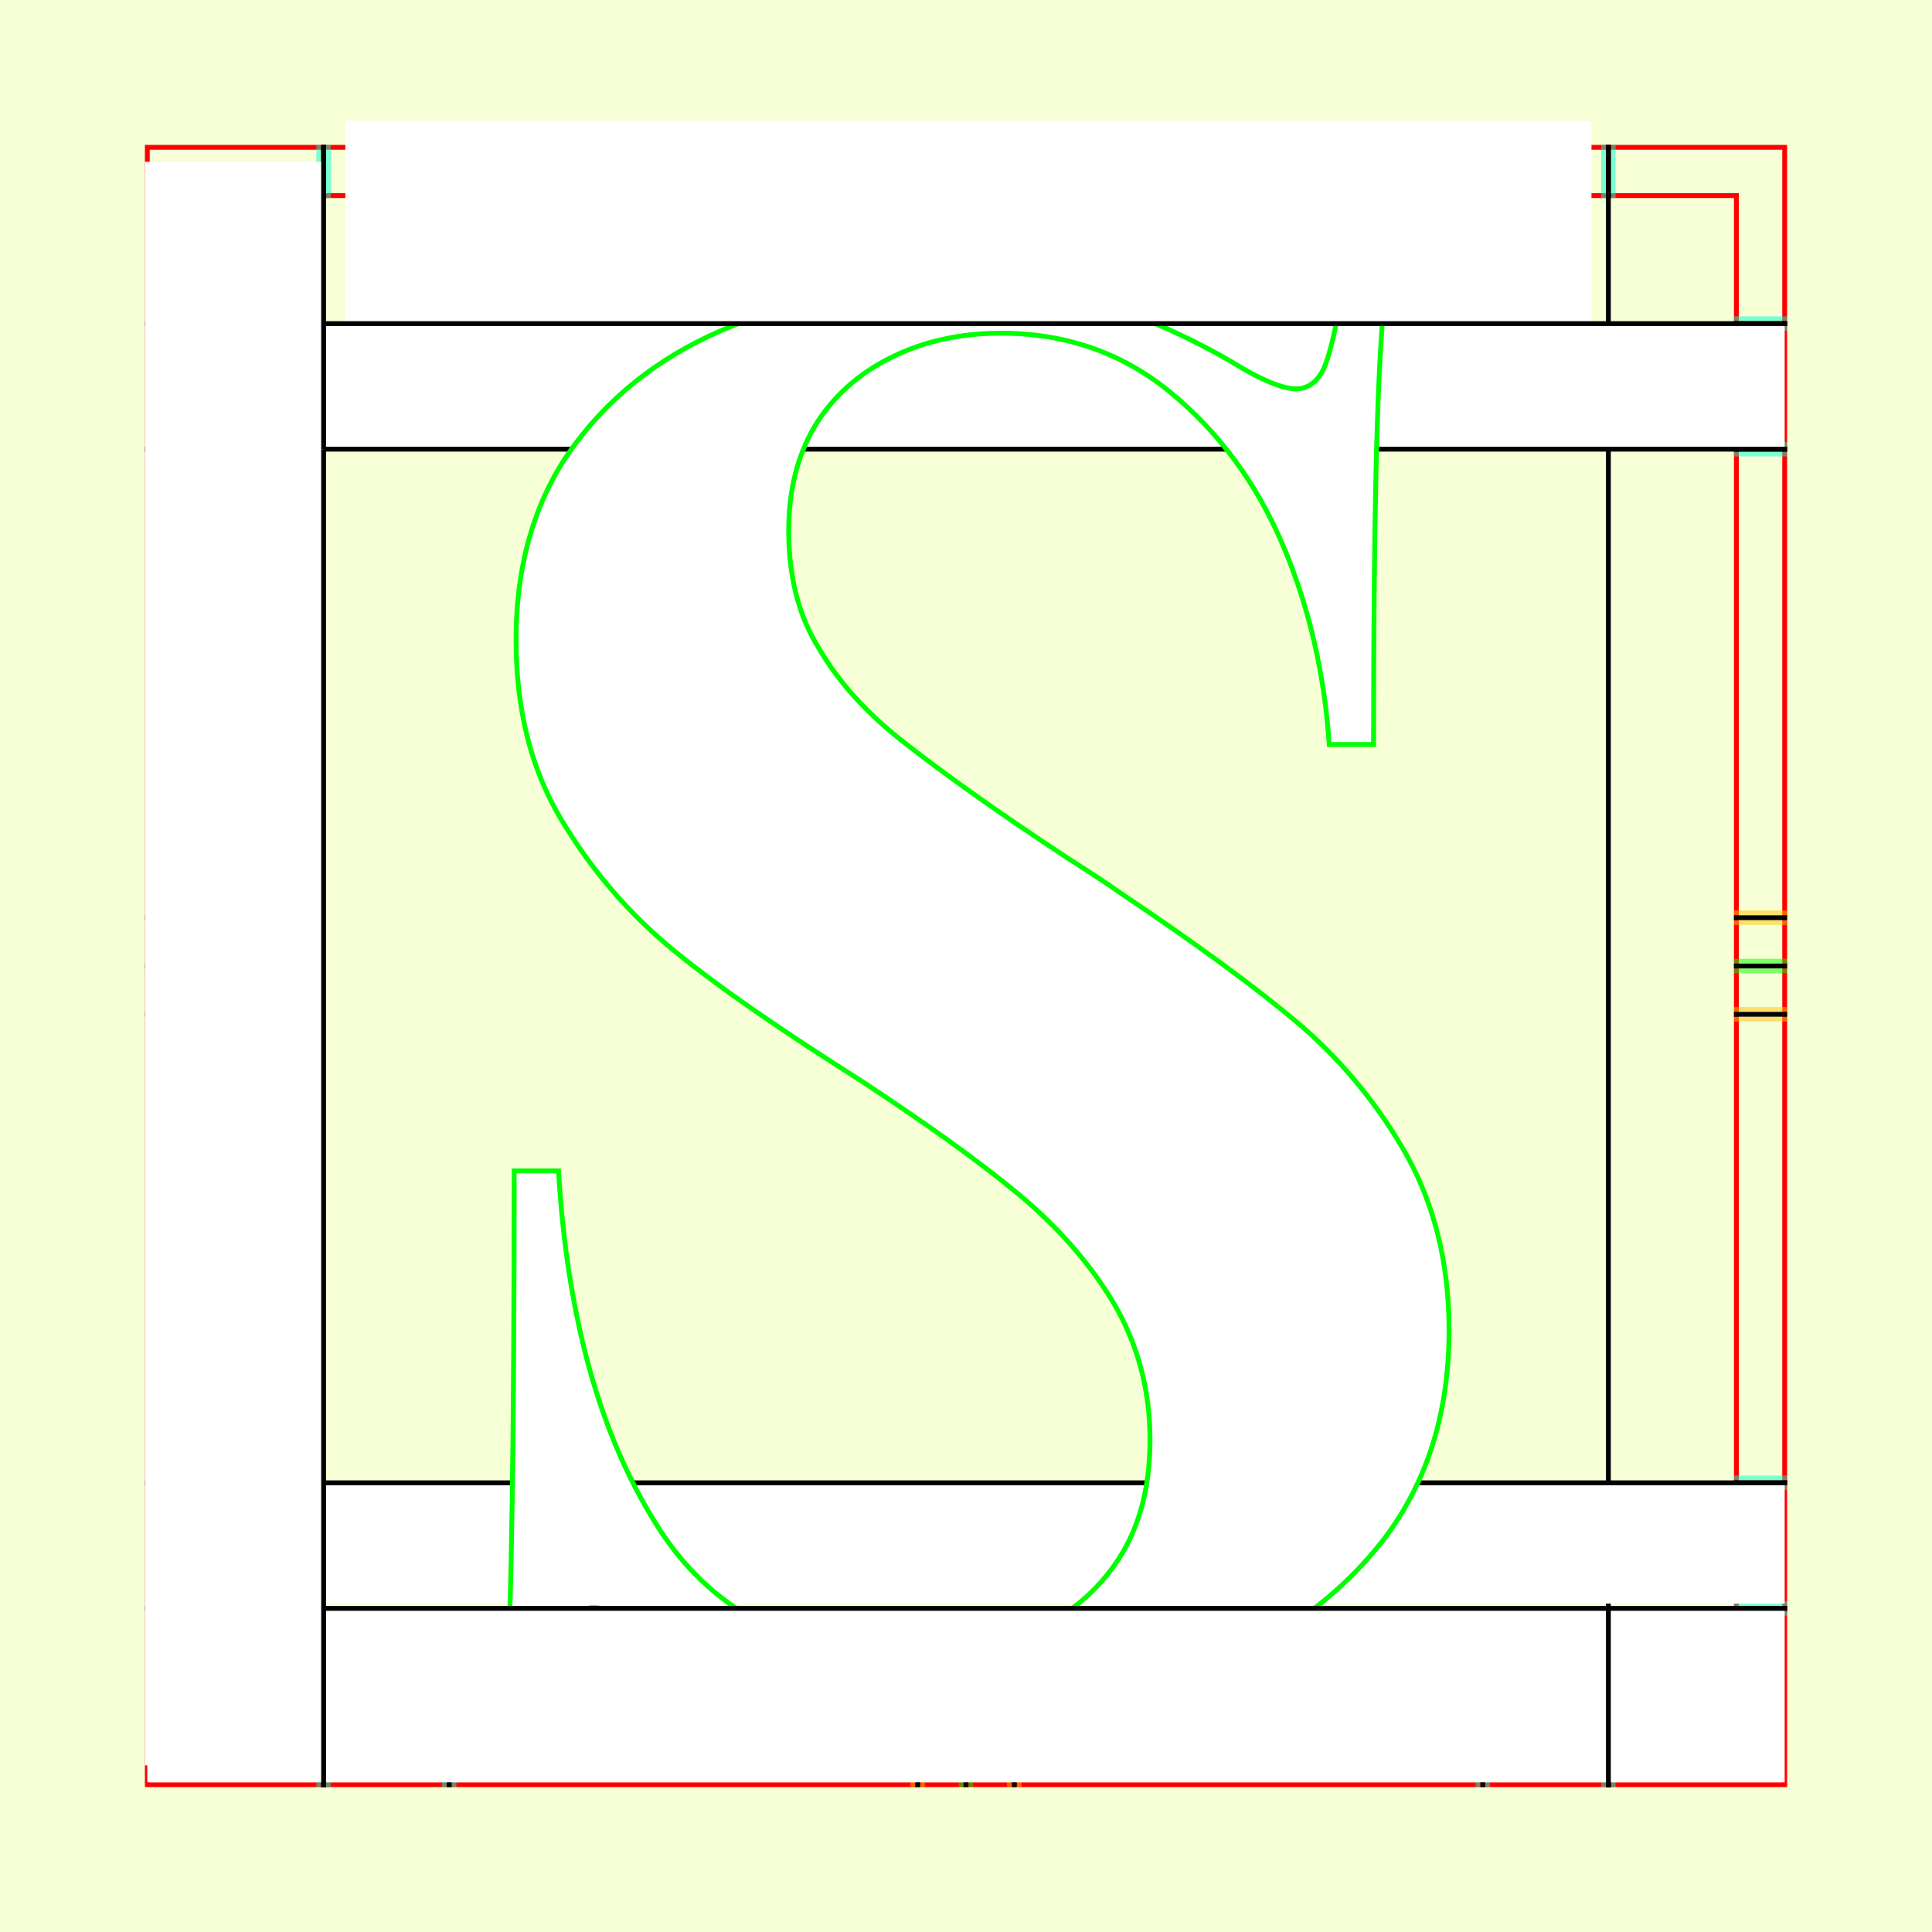 <?xml version="1.0" encoding="UTF-8" standalone="no"?>
<!-- Created with Inkscape (http://www.inkscape.org/) -->

<svg
   xmlns:dc="http://purl.org/dc/elements/1.1/"
   xmlns:cc="http://creativecommons.org/ns#"
   xmlns:rdf="http://www.w3.org/1999/02/22-rdf-syntax-ns#"
   xmlns:svg="http://www.w3.org/2000/svg"
   xmlns="http://www.w3.org/2000/svg"
   xmlns:sodipodi="http://sodipodi.sourceforge.net/DTD/sodipodi-0.dtd"
   xmlns:inkscape="http://www.inkscape.org/namespaces/inkscape"
   style="display:inline"
   sodipodi:docname="161212_SSSS_00_UW_00_UW_.svg"
   inkscape:version="0.48.3.1 r9886"
   version="1.1"
   id="svg2902"
   height="400"
   width="400">
  <rect width="100%" height="100%" fill="#333333" stroke="none"/>
  <sodipodi:namedview
     id="base"
     pagecolor="#f0f0f0"
     bordercolor="#666666"
     borderopacity="1.0"
     inkscape:pageopacity="1"
     inkscape:pageshadow="2"
     inkscape:zoom="1.3918895"
     inkscape:cx="217.3471"
     inkscape:cy="222.64213"
     inkscape:document-units="px"
     inkscape:current-layer="g3237"
     showgrid="false"
     inkscape:window-width="1018"
     inkscape:window-height="709"
     inkscape:window-x="0"
     inkscape:window-y="1"
     inkscape:window-maximized="0"
     showguides="true"
     inkscape:guide-bbox="true"
     inkscape:snap-bbox="true"
     inkscape:snap-global="false" />
  <defs
     id="defs2904">
    <clipPath
       clipPathUnits="userSpaceOnUse"
       id="clipPath5174">
      <path
         id="path5176"
         style="opacity:0.5;fill:#00ff00;stroke:#00ff00;stroke-width:1px;stroke-linecap:square;display:inline"
         d="m 436.27,600.114 -232.095,134 -169.5,-293.583 232.095,-134 z"
         inkscape:connector-curvature="0"
         sodipodi:nodetypes="ccccc" />
    </clipPath>
    <clipPath
       clipPathUnits="userSpaceOnUse"
       id="clipPath5174-5">
      <path
         id="path5176-9"
         style="opacity:0.5;fill:#00ff00;stroke:#00ff00;stroke-width:1px;stroke-linecap:square;display:inline"
         d="m 436.27,600.114 -232.095,134 -169.5,-293.583 232.095,-134 z"
         inkscape:connector-curvature="0"
         sodipodi:nodetypes="ccccc" />
    </clipPath>
    <clipPath
       clipPathUnits="userSpaceOnUse"
       id="clipPath3238">
      <path
         sodipodi:nodetypes="ccccc"
         inkscape:connector-curvature="0"
         d="m 461.27,643.416 -232.095,134 -169.5,-293.583 232.095,-134 z"
         style="opacity:0.5;fill:#00ff00;stroke:#00ff00;stroke-width:1px;stroke-linecap:square;display:inline"
         id="path3240" />
    </clipPath>
  </defs>
  
tmp/TMP.change:<g
     inkscape:groupmode="layer"
     id="bg"
     inkscape:label="XX_BG"
     sodipodi:insensitive="true">
    <path
       style="fill:#f6ffd5"
       d="M 400,0 400,400 0,400 0,0 z"
       id="bgrect"
       inkscape:connector-curvature="0" />
  </g>
  
tmp/TMP.change:<g
     inkscape:label="XX_Referenz"
     inkscape:groupmode="layer"
     id="XX_referenz"
     style="display:inline"
     sodipodi:insensitive="true">
    <path
       id="innerframe"
       style="fill:none;stroke:#ff0000;stroke-width:1"
       d="m 40.5,40.5 319,0 0,319 -319,0 0,-319 z"
       inkscape:label="#innerframe"
       sodipodi:insensitive="true"
       inkscape:connector-curvature="0" />
    <path
       id="outerframe"
       style="fill:none;stroke:#ff0000;stroke-width:1"
       d="m 30.5,30.5 339,0 0,339 -339,0 0,-339 z"
       inkscape:label="#outerframe"
       sodipodi:nodetypes="ccccc"
       sodipodi:insensitive="true"
       inkscape:connector-curvature="0" />
    <path
       style="opacity:0.5;fill:none;stroke:#ffc200;stroke-width:1px;stroke-linecap:square"
       d="m 189,30.5 0,10"
       id="ref-S-top-1"
       sodipodi:insensitive="true"
       inkscape:connector-curvature="0" />
    <path
       style="opacity:0.5;fill:none;stroke:#ffc200;stroke-width:1px;stroke-linecap:square"
       d="m 191,30.5 0,10"
       id="ref-S-top-2"
       sodipodi:insensitive="true"
       inkscape:connector-curvature="0" />
    <path
       style="opacity:0.5;fill:none;stroke:#ffc200;stroke-width:1px;stroke-linecap:square"
       d="m 209,30.5 0,10"
       id="ref-S-top-3"
       sodipodi:insensitive="true"
       inkscape:connector-curvature="0" />
    <path
       style="opacity:0.5;fill:none;stroke:#ffc200;stroke-width:1px;stroke-linecap:square"
       d="m 211,30.5 0,10"
       id="ref-S-top-4"
       sodipodi:insensitive="true"
       inkscape:connector-curvature="0" />
    <path
       style="opacity:0.5;fill:none;stroke:#00ff00;stroke-width:1px;stroke-linecap:square"
       d="m 199,30.5 0,10"
       id="ref-I-top-1"
       sodipodi:insensitive="true"
       inkscape:connector-curvature="0" />
    <path
       style="opacity:0.5;fill:none;stroke:#00ff00;stroke-width:1px;stroke-linecap:square"
       d="m 201,30.5 0,10"
       id="ref-I-top-2"
       sodipodi:insensitive="true"
       inkscape:connector-curvature="0" />
    <path
       style="opacity:0.5;fill:none;stroke:#00ffcc;stroke-width:1px;stroke-linecap:square"
       d="m 66,30.5 0,10"
       id="ref-C-top-1"
       sodipodi:insensitive="true"
       inkscape:connector-curvature="0" />
    <path
       style="opacity:0.5;fill:none;stroke:#00ffcc;stroke-width:1px;stroke-linecap:square"
       d="m 68,30.5 0,10"
       id="ref-C-top-2"
       sodipodi:insensitive="true"
       inkscape:connector-curvature="0" />
    <path
       style="opacity:0.5;fill:none;stroke:#00ffcc;stroke-width:1px;stroke-linecap:square"
       d="m 92,30.5 0,10"
       id="ref-C-top-3"
       sodipodi:insensitive="true"
       inkscape:connector-curvature="0" />
    <path
       style="opacity:0.5;fill:none;stroke:#00ffcc;stroke-width:1px;stroke-linecap:square"
       d="m 94,30.5 0,10"
       id="ref-C-top-4"
       sodipodi:insensitive="true"
       inkscape:connector-curvature="0" />
    <path
       style="opacity:0.5;fill:none;stroke:#00ffcc;stroke-width:1px;stroke-linecap:square"
       d="m 306,30.5 0,10"
       id="ref-C-top-5"
       sodipodi:insensitive="true"
       inkscape:connector-curvature="0" />
    <path
       style="opacity:0.5;fill:none;stroke:#00ffcc;stroke-width:1px;stroke-linecap:square"
       d="m 308,30.5 0,10"
       id="ref-C-top-6"
       sodipodi:insensitive="true"
       inkscape:connector-curvature="0" />
    <path
       style="opacity:0.5;fill:none;stroke:#00ffcc;stroke-width:1px;stroke-linecap:square"
       d="m 332,30.5 0,10"
       id="ref-C-top-7"
       sodipodi:insensitive="true"
       inkscape:connector-curvature="0" />
    <path
       style="opacity:0.5;fill:none;stroke:#00ffcc;stroke-width:1px;stroke-linecap:square"
       d="m 334,30.5 0,10"
       id="ref-C-top-8"
       sodipodi:insensitive="true"
       inkscape:connector-curvature="0" />
    <path
       style="opacity:0.5;fill:none;stroke:#ffc200;stroke-width:1px;stroke-linecap:square"
       d="m 369.5,189 -10,0"
       id="ref-S-right-1"
       sodipodi:insensitive="true"
       inkscape:connector-curvature="0" />
    <path
       style="opacity:0.5;fill:none;stroke:#ffc200;stroke-width:1px;stroke-linecap:square"
       d="m 369.5,191 -10,0"
       id="ref-S-right-2"
       sodipodi:insensitive="true"
       inkscape:connector-curvature="0" />
    <path
       style="opacity:0.5;fill:none;stroke:#ffc200;stroke-width:1px;stroke-linecap:square"
       d="m 369.5,209 -10,0"
       id="ref-S-right-3"
       sodipodi:insensitive="true"
       inkscape:connector-curvature="0" />
    <path
       style="opacity:0.5;fill:none;stroke:#ffc200;stroke-width:1px;stroke-linecap:square"
       d="m 369.5,211 -10,0"
       id="ref-S-right-4"
       sodipodi:insensitive="true"
       inkscape:connector-curvature="0" />
    <path
       style="opacity:0.5;fill:none;stroke:#00ff00;stroke-width:1px;stroke-linecap:square"
       d="m 369.5,199 -10,0"
       id="ref-I-right-1"
       sodipodi:insensitive="true"
       inkscape:connector-curvature="0" />
    <path
       style="opacity:0.5;fill:none;stroke:#00ff00;stroke-width:1px;stroke-linecap:square"
       d="m 369.5,201 -10,0"
       id="ref-I-right-2"
       sodipodi:insensitive="true"
       inkscape:connector-curvature="0" />
    <path
       style="opacity:0.5;fill:none;stroke:#00ffcc;stroke-width:1px;stroke-linecap:square"
       d="m 369.5,66 -10,0"
       id="ref-C-right-1"
       sodipodi:insensitive="true"
       inkscape:connector-curvature="0" />
    <path
       style="opacity:0.5;fill:none;stroke:#00ffcc;stroke-width:1px;stroke-linecap:square"
       d="m 369.5,68 -10,0"
       id="ref-C-right-2"
       sodipodi:insensitive="true"
       inkscape:connector-curvature="0" />
    <path
       style="opacity:0.5;fill:none;stroke:#00ffcc;stroke-width:1px;stroke-linecap:square"
       d="m 369.5,92 -10,0"
       id="ref-C-right-3"
       sodipodi:insensitive="true"
       inkscape:connector-curvature="0" />
    <path
       style="opacity:0.5;fill:none;stroke:#00ffcc;stroke-width:1px;stroke-linecap:square"
       d="m 369.5,94 -10,0"
       id="ref-C-right-4"
       sodipodi:insensitive="true"
       inkscape:connector-curvature="0" />
    <path
       style="opacity:0.5;fill:none;stroke:#00ffcc;stroke-width:1px;stroke-linecap:square"
       d="m 369.5,306 -10,0"
       id="ref-C-right-5"
       sodipodi:insensitive="true"
       inkscape:connector-curvature="0" />
    <path
       style="opacity:0.5;fill:none;stroke:#00ffcc;stroke-width:1px;stroke-linecap:square"
       d="m 369.5,308 -10,0"
       id="ref-C-right-6"
       sodipodi:insensitive="true"
       inkscape:connector-curvature="0" />
    <path
       style="opacity:0.5;fill:none;stroke:#00ffcc;stroke-width:1px;stroke-linecap:square"
       d="m 369.5,332 -10,0"
       id="ref-C-right-7"
       sodipodi:insensitive="true"
       inkscape:connector-curvature="0" />
    <path
       style="opacity:0.5;fill:none;stroke:#00ffcc;stroke-width:1px;stroke-linecap:square"
       d="m 369.5,334 -10,0"
       id="ref-C-right-8"
       sodipodi:insensitive="true"
       inkscape:connector-curvature="0" />
    <path
       style="opacity:0.5;fill:none;stroke:#ffc200;stroke-width:1px;stroke-linecap:square"
       d="m 189,369.5 0,-10"
       id="ref-S-bottom-1"
       sodipodi:insensitive="true"
       inkscape:connector-curvature="0" />
    <path
       style="opacity:0.5;fill:none;stroke:#ffc200;stroke-width:1px;stroke-linecap:square"
       d="m 191,369.5 0,-10"
       id="ref-S-bottom-2"
       sodipodi:insensitive="true"
       inkscape:connector-curvature="0" />
    <path
       style="opacity:0.5;fill:none;stroke:#ffc200;stroke-width:1px;stroke-linecap:square"
       d="m 209,369.5 0,-10"
       id="ref-S-bottom-3"
       sodipodi:insensitive="true"
       inkscape:connector-curvature="0" />
    <path
       style="opacity:0.5;fill:none;stroke:#ffc200;stroke-width:1px;stroke-linecap:square"
       d="m 211,369.5 0,-10"
       id="ref-S-bottom-4"
       sodipodi:insensitive="true"
       inkscape:connector-curvature="0" />
    <path
       style="opacity:0.5;fill:none;stroke:#00ff00;stroke-width:1px;stroke-linecap:square"
       d="m 199,369.5 0,-10"
       id="ref-I-bottom-1"
       sodipodi:insensitive="true"
       inkscape:connector-curvature="0" />
    <path
       style="opacity:0.5;fill:none;stroke:#00ff00;stroke-width:1px;stroke-linecap:square"
       d="m 201,369.5 0,-10"
       id="ref-I-bottom-2"
       sodipodi:insensitive="true"
       inkscape:connector-curvature="0" />
    <path
       style="opacity:0.5;fill:none;stroke:#00ffcc;stroke-width:1px;stroke-linecap:square"
       d="m 66,369.5 0,-10"
       id="ref-C-bottom-1"
       sodipodi:insensitive="true"
       inkscape:connector-curvature="0" />
    <path
       style="opacity:0.5;fill:none;stroke:#00ffcc;stroke-width:1px;stroke-linecap:square"
       d="m 68,369.5 0,-10"
       id="ref-C-bottom-2"
       sodipodi:insensitive="true"
       inkscape:connector-curvature="0" />
    <path
       style="opacity:0.5;fill:none;stroke:#00ffcc;stroke-width:1px;stroke-linecap:square"
       d="m 92,369.5 0,-10"
       id="ref-C-bottom-3"
       sodipodi:insensitive="true"
       inkscape:connector-curvature="0" />
    <path
       style="opacity:0.5;fill:none;stroke:#00ffcc;stroke-width:1px;stroke-linecap:square"
       d="m 94,369.5 0,-10"
       id="ref-C-bottom-4"
       sodipodi:insensitive="true"
       inkscape:connector-curvature="0" />
    <path
       style="opacity:0.5;fill:none;stroke:#00ffcc;stroke-width:1px;stroke-linecap:square"
       d="m 306,369.5 0,-10"
       id="ref-C-bottom-5"
       sodipodi:insensitive="true"
       inkscape:connector-curvature="0" />
    <path
       style="opacity:0.5;fill:none;stroke:#00ffcc;stroke-width:1px;stroke-linecap:square"
       d="m 308,369.5 0,-10"
       id="ref-C-bottom-6"
       sodipodi:insensitive="true"
       inkscape:connector-curvature="0" />
    <path
       style="opacity:0.5;fill:none;stroke:#00ffcc;stroke-width:1px;stroke-linecap:square"
       d="m 332,369.5 0,-10"
       id="ref-C-bottom-7"
       sodipodi:insensitive="true"
       inkscape:connector-curvature="0" />
    <path
       style="opacity:0.5;fill:none;stroke:#00ffcc;stroke-width:1px;stroke-linecap:square"
       d="m 334,369.5 0,-10"
       id="ref-C-bottom-8"
       sodipodi:insensitive="true"
       inkscape:connector-curvature="0" />
    <path
       style="opacity:0.5;fill:none;stroke:#ffc200;stroke-width:1px;stroke-linecap:square"
       d="m 30.5,189 10,0"
       id="ref-S-left-1"
       sodipodi:insensitive="true"
       inkscape:connector-curvature="0" />
    <path
       style="opacity:0.5;fill:none;stroke:#ffc200;stroke-width:1px;stroke-linecap:square"
       d="m 30.5,191 10,0"
       id="ref-S-left-2"
       sodipodi:insensitive="true"
       inkscape:connector-curvature="0" />
    <path
       style="opacity:0.5;fill:none;stroke:#ffc200;stroke-width:1px;stroke-linecap:square"
       d="m 30.5,209 10,0"
       id="ref-S-left-3"
       sodipodi:insensitive="true"
       inkscape:connector-curvature="0" />
    <path
       style="opacity:0.5;fill:none;stroke:#ffc200;stroke-width:1px;stroke-linecap:square"
       d="m 30.5,211 10,0"
       id="ref-S-left-4"
       sodipodi:insensitive="true"
       inkscape:connector-curvature="0" />
    <path
       style="opacity:0.5;fill:none;stroke:#00ff00;stroke-width:1px;stroke-linecap:square"
       d="m 40.5,199 -10,0"
       id="ref-I-left-1"
       sodipodi:insensitive="true"
       inkscape:connector-curvature="0" />
    <path
       style="opacity:0.5;fill:none;stroke:#00ff00;stroke-width:1px;stroke-linecap:square"
       d="m 40.5,201 -10,0"
       id="ref-I-left-2"
       sodipodi:insensitive="true"
       inkscape:connector-curvature="0" />
    <path
       style="opacity:0.5;fill:none;stroke:#00ffcc;stroke-width:1px;stroke-linecap:square"
       d="m 30.5,66 10,0"
       id="ref-C-left-1"
       sodipodi:insensitive="true"
       inkscape:connector-curvature="0" />
    <path
       style="opacity:0.5;fill:none;stroke:#00ffcc;stroke-width:1px;stroke-linecap:square"
       d="m 30.5,68 10,0"
       id="ref-C-left-2"
       sodipodi:insensitive="true"
       inkscape:connector-curvature="0" />
    <path
       style="opacity:0.5;fill:none;stroke:#00ffcc;stroke-width:1px;stroke-linecap:square"
       d="m 30.5,92 10,0"
       id="ref-C-left-3"
       sodipodi:insensitive="true"
       inkscape:connector-curvature="0" />
    <path
       style="opacity:0.5;fill:none;stroke:#00ffcc;stroke-width:1px;stroke-linecap:square"
       d="m 30.5,94 10,0"
       id="ref-C-left-4"
       sodipodi:insensitive="true"
       inkscape:connector-curvature="0" />
    <path
       style="opacity:0.5;fill:none;stroke:#00ffcc;stroke-width:1px;stroke-linecap:square"
       d="m 30.5,306 10,0"
       id="ref-C-left-5"
       sodipodi:insensitive="true"
       inkscape:connector-curvature="0" />
    <path
       style="opacity:0.5;fill:none;stroke:#00ffcc;stroke-width:1px;stroke-linecap:square"
       d="m 30.5,308 10,0"
       id="ref-C-left-6"
       sodipodi:insensitive="true"
       inkscape:connector-curvature="0" />
    <path
       style="opacity:0.5;fill:none;stroke:#00ffcc;stroke-width:1px;stroke-linecap:square"
       d="m 30.5,332 10,0"
       id="ref-C-left-7"
       sodipodi:insensitive="true"
       inkscape:connector-curvature="0" />
    <path
       style="opacity:0.5;fill:none;stroke:#00ffcc;stroke-width:1px;stroke-linecap:square"
       d="m 30.5,334 10,0"
       id="ref-C-left-8"
       sodipodi:insensitive="true"
       inkscape:connector-curvature="0" />
    <path
       style="fill:none;stroke:#000000;stroke-width:1px;stroke-linecap:square"
       d="m 190,30.5 0,10"
       id="S-top-1"
       inkscape:connector-curvature="0" />
    <path
       style="fill:none;stroke:#000000;stroke-width:1px;stroke-linecap:square"
       d="m 210,30.5 0,10"
       id="S-top-2"
       inkscape:connector-curvature="0" />
    <path
       style="fill:none;stroke:#000000;stroke-width:1px;stroke-linecap:square"
       d="m 369.5,190 -10,0"
       id="S-right-1"
       inkscape:connector-curvature="0" />
    <path
       style="fill:none;stroke:#000000;stroke-width:1px;stroke-linecap:square"
       d="m 369.5,210 -10,0"
       id="S-right-2"
       inkscape:connector-curvature="0" />
    <path
       style="fill:none;stroke:#000000;stroke-width:1px;stroke-linecap:square"
       d="m 190,369.5 0,-10"
       id="S-bottom-1"
       inkscape:connector-curvature="0" />
    <path
       style="fill:none;stroke:#000000;stroke-width:1px;stroke-linecap:square"
       d="m 210,369.5 0,-10"
       id="S-bottom-2"
       inkscape:connector-curvature="0" />
    <path
       style="fill:none;stroke:#000000;stroke-width:1px;stroke-linecap:square"
       d="m 30.5,190 10,0"
       id="S-left-1"
       inkscape:connector-curvature="0" />
    <path
       style="fill:none;stroke:#000000;stroke-width:1px;stroke-linecap:square"
       d="m 30.5,210 10,0"
       id="S-left-2"
       inkscape:connector-curvature="0" />
    <path
       style="fill:none;stroke:#000000;stroke-width:1px;stroke-linecap:square"
       d="m 200,30.5 0,10"
       id="I-top-1"
       inkscape:connector-curvature="0" />
    <path
       style="fill:none;stroke:#000000;stroke-width:1px;stroke-linecap:square"
       d="m 369.5,200 -10,0"
       id="I-right-1"
       inkscape:connector-curvature="0" />
    <path
       style="fill:none;stroke:#000000;stroke-width:1px;stroke-linecap:square"
       d="m 200,369.5 0,-10"
       id="I-bottom-1"
       inkscape:connector-curvature="0" />
    <path
       style="fill:none;stroke:#000000;stroke-width:1px;stroke-linecap:square"
       d="m 40.5,200 -10,0"
       id="I-left-1"
       inkscape:connector-curvature="0" />
    <path
       style="fill:none;stroke:#000000;stroke-width:1px;stroke-linecap:square"
       d="m 67,30.5 0,10"
       id="C-top-1"
       inkscape:connector-curvature="0" />
    <path
       style="fill:none;stroke:#000000;stroke-width:1px;stroke-linecap:square"
       d="m 93,30.5 0,10"
       id="C-top-2"
       inkscape:connector-curvature="0" />
    <path
       style="fill:none;stroke:#000000;stroke-width:1px;stroke-linecap:square"
       d="m 307,30.5 0,10"
       id="C-top-3"
       inkscape:connector-curvature="0" />
    <path
       style="fill:none;stroke:#000000;stroke-width:1px;stroke-linecap:square"
       d="m 333,30.5 0,10"
       id="C-top-4"
       inkscape:connector-curvature="0" />
    <path
       style="fill:none;stroke:#000000;stroke-width:1px;stroke-linecap:square"
       d="m 369.5,67 -10,0"
       id="C-right-1"
       inkscape:connector-curvature="0" />
    <path
       style="fill:none;stroke:#000000;stroke-width:1px;stroke-linecap:square"
       d="m 369.5,93 -10,0"
       id="C-right-2"
       inkscape:connector-curvature="0" />
    <path
       style="fill:none;stroke:#000000;stroke-width:1px;stroke-linecap:square"
       d="m 369.5,307 -10,0"
       id="C-right-3"
       inkscape:connector-curvature="0" />
    <path
       style="fill:none;stroke:#000000;stroke-width:1px;stroke-linecap:square"
       d="m 369.5,333 -10,0"
       id="C-right-4"
       inkscape:connector-curvature="0" />
    <path
       style="fill:none;stroke:#000000;stroke-width:1px;stroke-linecap:square"
       d="m 67,369.5 0,-10"
       id="C-bottom-1"
       inkscape:connector-curvature="0" />
    <path
       style="fill:none;stroke:#000000;stroke-width:1px;stroke-linecap:square"
       d="m 93,369.5 0,-10"
       id="C-bottom-2"
       inkscape:connector-curvature="0" />
    <path
       style="fill:none;stroke:#000000;stroke-width:1px;stroke-linecap:square"
       d="m 307,369.5 0,-10"
       id="C-bottom-3"
       inkscape:connector-curvature="0" />
    <path
       style="fill:none;stroke:#000000;stroke-width:1px;stroke-linecap:square"
       d="m 333,369.5 0,-10"
       id="C-bottom-4"
       inkscape:connector-curvature="0" />
    <path
       style="fill:none;stroke:#000000;stroke-width:1px;stroke-linecap:square"
       d="m 30.5,67 10,0"
       id="C-left-1"
       inkscape:connector-curvature="0" />
    <path
       style="fill:none;stroke:#000000;stroke-width:1px;stroke-linecap:square"
       d="m 30.5,93 10,0"
       id="C-left-2"
       inkscape:connector-curvature="0" />
    <path
       style="fill:none;stroke:#000000;stroke-width:1px;stroke-linecap:square"
       d="m 30.5,307 10,0"
       id="C-left-3"
       inkscape:connector-curvature="0" />
    <path
       style="fill:none;stroke:#000000;stroke-width:1px;stroke-linecap:square"
       d="m 30.5,333 10,0"
       id="C-left-4"
       inkscape:connector-curvature="0" />
  </g>
  
tmp/TMP.change:<g
     inkscape:groupmode="layer"
     id="g3149"
     inkscape:label="OKON-001"
     zpos="-300"
     style="display:inline"
     sodipodi:insensitive="true">
    <path
       style="fill:none;stroke:#000000;stroke-width:1px;stroke-linecap:square;display:inline"
       d="m 333,93.5 0,10 0,256 0,10"
       id="C-top-4-6"
       inkscape:connector-curvature="0"
       sodipodi:nodetypes="cccc" />
    <path
       sodipodi:nodetypes="ccccc"
       inkscape:connector-curvature="0"
       id="path3147"
       d="m 30.5,307 0,25 339,0 0,-25 z"
       style="fill:#ffffff;stroke:none;display:inline" />
    <path
       style="fill:#ffffff;stroke:none;display:inline"
       d="m 30.5,67 0,26 339,0 0,-26 z"
       id="path3118"
       inkscape:connector-curvature="0"
       sodipodi:nodetypes="ccccc" />
    <path
       style="fill:none;stroke:#000000;stroke-width:1px;stroke-linecap:square;display:inline"
       d="m 369.5,307 -10,0 -285,0 -10,0"
       id="C-right-3-7"
       inkscape:connector-curvature="0"
       sodipodi:nodetypes="cccc" />
    <path
       style="fill:none;stroke:#000000;stroke-width:1px;stroke-linecap:square;display:inline"
       d="m 30.5,93 10,0 319,0 10,0"
       id="C-left-2-6"
       inkscape:connector-curvature="0"
       sodipodi:nodetypes="cccc" />
  </g>
  
tmp/TMP.master:<g
     zpos="-200"
     style="display:none"
     inkscape:label="SSSS-001"
     id="g3125"
     inkscape:groupmode="layer">
    <path
       style="fill:#ffffff;stroke:#00ff00;stroke-width:1px"
       d="m 108.638,125.645 c 0,29.861 14.041,51.812 42.122,66.05 l 77.717,39.353 c 19.775,10.085 29.861,24.324 29.861,42.517 0,19.38 -7.712,33.025 -22.742,40.935 -6.921,3.56 -14.634,5.339 -23.137,5.339 -29.268,0 -54.185,-7.317 -74.949,-22.346 -5.933,-4.153 -10.679,-6.328 -14.238,-6.328 -9.888,0 -14.634,4.548 -14.634,13.645 0,5.933 3.56,11.47 11.074,16.216 28.674,18.984 58.733,28.279 90.176,28.279 20.566,0 38.364,-6.328 53.196,-19.182 16.216,-14.041 24.521,-32.629 24.521,-55.569 0,-30.454 -15.623,-53.789 -46.868,-70.005 l -72.18,-36.584 c -20.566,-10.283 -30.652,-23.928 -30.652,-40.737 0,-12.261 2.769,-22.148 8.306,-29.663 9.097,-12.261 22.346,-18.589 39.749,-18.589 19.182,0 37.376,3.362 54.382,9.888 8.108,3.164 14.041,4.746 17.996,4.746 9.097,0 13.645,-4.548 13.645,-13.645 0,-7.317 -4.746,-12.854 -14.238,-16.414 -22.939,-8.503 -48.252,-12.854 -76.135,-12.854 -20.171,0 -37.376,7.515 -51.614,22.148 -14.238,14.634 -21.357,32.234 -21.357,52.8"
       id="path3136"
       inkscape:connector-curvature="0" />
  </g>
  
tmp/TMP.master:<g
     zpos="-200"
     style="display:none"
     inkscape:label="SSSS-002"
     id="g3141"
     inkscape:groupmode="layer">
    <path
       style="fill:#ffffff;stroke:#00ff00;stroke-width:1px"
       d="m 142.49,50.555 c -12.555,1.62 -23.49,8.505 -30.78,19.035 -9.72,14.58 -9.72,33.21 0,47.79 0.405,1.215 33.21,43.335 72.9,93.96 39.285,50.625 71.685,92.34 72.09,92.745 0.81,2.43 -0.405,5.265 -2.43,6.075 l -1.215,0.81 -49.815,0 -49.41,-0.405 -2.025,-0.405 c -3.645,-1.62 -6.48,-4.455 -7.695,-8.1 -0.405,-1.215 -0.81,-2.43 -0.81,-4.455 -0.405,-6.48 -2.43,-10.125 -6.075,-14.175 -4.05,-3.24 -8.1,-5.265 -13.365,-5.265 -2.43,0 -3.24,0.405 -5.265,0.81 -3.645,1.215 -6.075,2.835 -8.91,5.265 -4.455,4.86 -5.67,10.53 -4.86,18.63 1.215,11.745 6.075,22.275 14.175,30.78 8.505,8.91 19.035,14.175 31.59,15.795 2.43,0 9.315,0.405 53.46,0.405 55.485,0 53.055,-10e-6 59.13,-1.62 21.06,-5.67 34.83,-26.325 32.4,-47.79 -1.215,-6.48 -3.24,-12.96 -6.885,-18.225 -0.81,-1.215 -33.615,-43.335 -72.9,-93.96 -39.285,-50.22 -71.685,-91.935 -72.09,-92.745 -0.81,-1.62 -0.405,-4.455 1.62,-5.67 l 1.215,-0.81 49.815,0 49.815,0 2.025,0.405 c 3.645,1.62 6.48,4.455 8.1,8.1 0.405,1.215 0.405,2.43 0.81,4.86 0.405,5.67 1.62,9.315 5.265,12.96 2.43,2.43 5.265,4.05 8.91,5.265 1.62,0.405 2.835,0.81 4.86,0.81 5.265,0 9.72,-1.62 13.365,-5.265 5.265,-4.86 6.885,-10.53 6.075,-19.035 -1.215,-12.15 -6.48,-22.68 -14.58,-31.185 -8.505,-8.91 -19.035,-14.175 -31.185,-15.39 -2.835,-0.405 -9.72,-0.405 -54.27,-0.405 -40.905,0 -51.03,0 -53.055,0.405"
       id="path3152"
       inkscape:connector-curvature="0" />
  </g>
  
tmp/TMP.master:<g
     zpos="-200"
     style="display:none"
     inkscape:label="SSSS-003"
     id="g3157"
     inkscape:groupmode="layer">
    <path
       style="fill:#ffffff;stroke:#00ff00;stroke-width:1px"
       d="m 97.503,140.365 c -10e-6,-28.89 11.745,-51.975 35.235,-69.255 21.06,-15.39 46.44,-23.085 76.14,-23.085 18.9,3.1e-4 36.18,3.375 51.84,10.125 19.71,8.91 29.565,22.275 29.565,40.095 -2e-4,8.64 -2.7,16.065 -8.1,22.275 -5.4,5.94 -12.285,8.91 -20.655,8.91 -4.86,2.3e-4 -9.99,-1.215 -15.39,-3.645 -15.66,-6.48 -30.915,-9.72 -45.765,-9.72 -20.79,2.5e-4 -31.185,8.235 -31.185,24.705 -8e-5,6.75 11.745,14.04 35.235,21.87 31.05,10.53 53.055,20.52 66.015,29.97 23.49,17.55 35.235,41.445 35.235,71.685 -2.2e-4,34.02 -11.475,59.67 -34.425,76.95 -19.98,14.85 -46.305,22.275 -78.975,22.275 -23.76,0 -47.385,-3.915 -70.875,-11.745 -10.26,-3.51 -18.225,-8.91 -23.895,-16.2 -5.67,-7.29 -8.505,-14.85 -8.505,-22.68 0,-8.1 2.97,-14.85 8.91,-20.25 6.21,-5.67 14.715,-8.505 25.515,-8.505 8.91,8e-5 18.9,2.025 29.97,6.075 15.93,5.94 30.915,8.91 44.955,8.91 23.76,6e-5 35.64,-9.585 35.64,-28.755 -1.5e-4,-11.88 -11.88,-22.545 -35.64,-31.995 -35.37,-13.77 -57.105,-23.625 -65.205,-29.565 -23.76,-16.47 -35.64,-39.285 -35.64,-68.445"
       id="path3168"
       inkscape:connector-curvature="0" />
  </g>
  
tmp/TMP.master:<g
     zpos="-200"
     style="display:none"
     inkscape:label="SSSS-004"
     id="g3173"
     inkscape:groupmode="layer">
    <path
       style="fill:#ffffff;stroke:#00ff00;stroke-width:1px"
       d="m 249.735,270.005 c -1.8e-4,-11.997 -4.285,-21.819 -12.854,-29.465 -8.438,-7.646 -23.467,-14.502 -45.088,-20.566 -30.982,-8.569 -54.91,-19.775 -71.785,-33.618 -16.743,-13.974 -25.115,-32.168 -25.115,-54.58 -2e-5,-23.203 9.228,-42.319 27.686,-57.349 18.457,-15.029 42.187,-22.544 71.191,-22.544 31.113,2.9e-4 55.964,8.372 74.553,25.115 18.72,16.612 27.751,37.178 27.092,61.699 l -0.396,1.187 -46.274,0 c -1.8e-4,-15.161 -5.076,-27.224 -15.227,-36.189 -10.02,-8.965 -23.401,-13.447 -40.144,-13.447 -16.216,2.5e-4 -28.74,3.823 -37.573,11.47 -8.701,7.647 -13.052,17.534 -13.052,29.663 -8e-5,11.074 4.812,20.237 14.436,27.488 9.624,7.119 25.576,13.909 47.856,20.369 30.19,8.438 53.196,19.973 69.016,34.607 15.82,14.502 23.73,33.091 23.73,55.767 -2.3e-4,23.862 -9.361,42.913 -28.081,57.151 -18.721,14.238 -43.308,21.357 -73.762,21.357 -29.268,0 -54.778,-7.778 -76.531,-23.335 C 97.662,309.226 87.115,287.275 87.775,258.931 l 0.396,-1.187 46.274,0 c -7e-5,17.271 5.933,30.322 17.798,39.155 11.997,8.701 26.565,13.052 43.704,13.052 17.007,3e-5 30.19,-3.56 39.551,-10.679 9.492,-7.251 14.238,-17.007 14.238,-29.268"
       id="path3184"
       inkscape:connector-curvature="0" />
  </g>
  
tmp/TMP.master:<g
     zpos="-200"
     style="display:none"
     inkscape:label="SSSS-005"
     id="g3189"
     inkscape:groupmode="layer">
    <path
       style="fill:#ffffff;stroke:#00ff00;stroke-width:1px"
       d="m 173.113,253.75 0,0 29.4,-46.2 13.44,9.66 0,66.78 -66.78,0 -28.14,58.8 104.58,0 55.02,-61.74 0,-106.68 0.42,-0.42 -55.02,-36.12 -28.98,46.2 -13.86,-9.66 0,-66.78 66.78,0 28.56,-58.8 -104.58,0 -55.44,61.74 0,106.68 -0.42,0.42 55.02,36.12"
       id="path3200"
       inkscape:connector-curvature="0" />
  </g>
  
tmp/TMP.master:<g
     zpos="-200"
     style="display:none"
     inkscape:label="SSSS-006"
     id="g3205"
     inkscape:groupmode="layer">
    <path
       style="fill:#ffffff;stroke:#00ff00;stroke-width:1px"
       d="m 98.155,280.025 c 0,20.88 7.92,37.08 24.12,48.6 15.84,11.52 35.28,17.28 58.32,17.28 25.56,0 48.24,-6.84 68.4,-21.24 20.16,-14.04 29.88,-32.76 30.24,-56.52 0,-13.68 -3.96,-25.56 -11.88,-36 -7.92,-10.44 -17.64,-19.08 -28.8,-25.56 -11.16,-6.12 -22.32,-12.24 -33.48,-18 -11.52,-5.76 -20.88,-12.24 -28.8,-19.8 -7.92,-7.56 -11.88,-16.2 -11.88,-25.56 0,-15.84 7.56,-32.04 23.4,-48.96 15.84,-16.56 34.2,-25.2 55.44,-25.2 6.84,0 11.88,1.44 14.76,3.6 2.88,2.16 4.32,5.76 4.32,10.08 0,6.48 -3.6,18.72 -10.44,36.36 -6.84,17.64 -10.08,29.88 -10.08,36.36 0,10.08 5.04,16.2 15.84,18.36 7.2,-11.16 14.04,-24.48 19.8,-39.6 5.76,-15.12 8.64,-28.8 9,-41.04 0,-25.2 -15.12,-37.8 -45,-37.8 -20.16,0.36 -38.52,5.4 -55.08,16.2 -16.56,10.8 -29.16,23.4 -37.44,37.8 -8.28,14.4 -12.24,28.44 -12.24,42.12 -0.36,12.24 3.96,23.4 12.24,33.12 7.92,9.72 17.64,17.64 29.16,23.76 l 34.2,18.72 c 11.16,6.12 20.88,13.32 28.8,21.96 7.92,8.64 12.24,18.36 12.24,29.16 -0.36,15.12 -6.84,27 -20.16,35.64 -13.68,8.64 -29.16,12.96 -46.44,12.96 -18,0 -31.68,-4.32 -41.76,-13.68 -10.08,-9 -14.76,-20.16 -14.76,-33.12 0,-16.92 7.56,-33.48 23.4,-50.04 -15.12,0.36 -28.08,3.96 -38.88,11.88 -11.16,7.92 -16.56,20.52 -16.56,38.16"
       id="path3216"
       inkscape:connector-curvature="0" />
  </g>
  
tmp/TMP.master:<g
     zpos="-200"
     style="display:none"
     inkscape:label="SSSS-007"
     id="g3221"
     inkscape:groupmode="layer">
    <path
       style="fill:#ffffff;stroke:#00ff00;stroke-width:1px"
       d="m 297.931,120.777 c 0,-3.794 -1.807,-6.865 -5.42,-9.214 l -79.492,-49.683 0,0.181 c -1.084,-0.361 -1.987,-0.723 -3.071,-1.084 -1.084,-0.361 -1.987,-0.542 -3.071,-0.542 -1.084,0 -3.071,0.723 -6.143,2.168 -3.071,1.445 -6.865,3.252 -11.201,5.42 -4.336,2.349 -9.214,5.059 -14.634,7.949 -5.42,3.071 -11.021,6.143 -16.621,9.395 -5.781,3.252 -11.382,6.323 -16.982,9.575 -5.601,3.252 -10.659,6.143 -15.356,8.853 -4.697,2.71 -8.853,5.059 -12.285,7.046 -3.433,2.168 -5.962,3.613 -7.407,4.336 -1.807,1.084 -3.071,2.349 -4.155,3.975 -1.084,1.626 -1.445,3.433 -1.445,5.42 l 0,50.767 c 0,4.155 1.626,7.227 4.878,9.395 l 55.464,35.41 0,-0.181 c 0.903,0.723 1.807,1.084 2.891,1.445 1.084,0.361 1.987,0.542 3.252,0.542 1.084,0.181 3.071,-0.542 5.781,-1.626 2.529,-1.084 5.601,-2.529 9.033,-4.336 3.252,-1.807 6.865,-3.613 10.479,-5.781 3.613,-2.168 7.227,-4.155 10.659,-6.143 3.433,-1.987 6.504,-3.794 9.214,-5.42 2.71,-1.626 4.697,-2.891 6.143,-3.613 l 37.939,24.39 c 1.987,1.445 3.794,3.071 4.878,5.239 1.084,2.168 1.626,4.517 1.807,7.046 l 0,57.812 -50.767,28.906 -80.396,-49.502 c -1.807,-1.084 -3.613,-1.626 -5.781,-1.626 -1.807,0 -3.613,0.542 -5.601,1.265 l 0.181,0 c -1.807,1.084 -3.975,1.987 -6.504,3.071 -2.529,1.084 -5.059,2.349 -7.407,3.794 -2.349,1.445 -4.336,3.252 -5.962,5.059 -1.807,1.987 -2.529,4.336 -2.529,6.865 0,1.987 0.361,3.794 1.265,5.239 0.903,1.445 2.168,2.71 3.794,3.613 l 85.815,53.115 c 0.903,0.723 1.807,1.084 2.71,1.445 0.723,0.361 1.807,0.361 3.252,0.361 1.626,0 3.433,-0.361 5.239,-1.445 l 95.391,-53.657 c 3.794,-2.168 5.781,-5.239 5.781,-9.575 l 0,-78.047 c -0.181,-3.975 -1.807,-7.046 -5.239,-9.214 l -54.38,-35.049 0,0.181 c -1.084,-0.542 -1.987,-1.084 -3.071,-1.445 -1.084,-0.361 -2.168,-0.542 -3.252,-0.542 -1.084,0 -2.891,0.723 -5.42,1.807 -2.529,1.084 -5.601,2.529 -9.033,4.336 -3.433,1.807 -7.046,3.794 -10.84,5.781 -3.794,2.168 -7.407,4.336 -10.84,6.323 -3.433,1.987 -6.504,3.794 -9.214,5.42 -2.71,1.626 -4.697,2.71 -5.781,3.252 l -38.662,-24.932 0,0.181 c -4.697,-2.71 -6.865,-6.865 -6.865,-12.466 l 0,-30.352 50.767,-28.726 74.795,46.611 c 0.903,0.723 1.807,1.084 2.71,1.445 0.723,0.361 1.807,0.542 3.071,0.542 0.903,0 1.807,-0.181 2.71,-0.542 0.903,-0.361 1.807,-0.903 2.891,-1.445 1.445,-0.723 3.613,-1.807 6.143,-2.891 2.529,-1.084 4.878,-2.529 7.227,-3.975 2.349,-1.445 4.336,-3.252 6.143,-5.239 1.626,-1.807 2.529,-4.155 2.529,-6.685"
       id="path3232"
       inkscape:connector-curvature="0" />
  </g>
  
tmp/TMP.master:<g
     zpos="-200"
     style="display:inline"
     inkscape:label="SSSS-008"
     id="g3237"
     inkscape:groupmode="layer">
    <path
       style="fill:#ffffff;stroke:#00ff00;stroke-width:1px"
       d="m 229.894,63.515 c -8.398,-2.734 -19.531,-4.102 -33.398,-4.102 -16.406,0 -31.25,2.734 -44.727,8.008 -13.672,5.469 -24.414,13.477 -32.617,24.414 -8.203,10.937 -12.305,24.609 -12.305,40.625 0,14.062 2.93,26.367 9.18,36.914 6.25,10.547 14.063,19.727 23.633,27.539 9.57,7.812 22.461,16.602 38.477,26.758 13.672,8.984 24.609,16.797 32.812,23.633 8.203,6.836 14.844,14.453 19.727,22.656 4.883,8.398 7.422,17.773 7.422,28.125 0,9.766 -2.148,17.969 -6.445,24.609 -4.297,6.641 -10.352,11.719 -17.773,15.039 -7.422,3.516 -16.016,5.078 -25.391,5.078 -23.828,0 -41.602,-9.18 -52.93,-27.734 -11.523,-18.555 -18.164,-42.773 -19.922,-72.656 l -9.18,0 c 0,55.469 -0.586,91.406 -1.562,108.008 l 9.18,0 c 0.781,-6.055 1.758,-10.547 3.125,-13.281 1.172,-2.734 3.125,-4.297 5.664,-4.297 3.125,0 7.617,1.953 13.672,5.664 8.398,4.688 17.578,8.203 27.344,10.938 9.766,2.734 22.07,3.906 36.914,3.906 18.359,0 35.156,-2.734 50.195,-8.594 14.844,-5.859 26.758,-14.648 35.742,-26.367 8.789,-11.719 13.281,-25.977 13.281,-42.969 0,-13.672 -2.93,-25.586 -8.594,-35.938 -5.664,-10.156 -13.086,-19.336 -22.07,-27.148 -9.18,-7.812 -21.484,-16.797 -36.914,-27.148 -3.32,-2.344 -7.227,-4.883 -11.523,-7.617 -15.43,-10.156 -26.758,-18.359 -34.18,-24.219 -7.422,-5.859 -13.086,-12.109 -17.188,-19.141 -4.297,-6.836 -6.25,-15.039 -6.25,-24.414 0,-8.203 1.758,-15.43 5.469,-21.68 3.711,-6.055 8.984,-10.742 15.625,-14.062 6.641,-3.32 14.258,-5.078 22.852,-5.078 13.477,0 25.195,4.102 35.156,12.305 9.961,8.203 17.773,18.75 23.242,31.641 5.469,12.891 8.594,26.758 9.57,41.211 l 9.18,0 c 0,-44.141 0.586,-74.609 2.148,-91.211 l -9.18,0 c -0.977,6.25 -2.148,10.742 -3.32,13.477 -1.367,2.734 -3.32,4.102 -5.664,4.102 -2.734,0 -7.227,-1.758 -13.477,-5.664 -8.398,-4.883 -16.797,-8.594 -25,-11.328"
       id="path3248"
       inkscape:connector-curvature="0" />
  </g>
  
tmp/TMP.change:<g
     style="display:inline"
     zpos="-180"
     inkscape:label="UKON-001"
     id="g3155"
     inkscape:groupmode="layer">
    <path
       id="path3151"
       style="fill:#ffffff;stroke:none;display:inline"
       d="m 329.5,25 0,42 -258,0 0,-42 z"
       inkscape:connector-curvature="0"
       sodipodi:nodetypes="ccccc" />
    <path
       sodipodi:nodetypes="cccc"
       inkscape:connector-curvature="0"
       id="path3153"
       d="m 64.5,67 10,0 285,0 10,0"
       style="fill:none;stroke:#000000;stroke-width:1px;stroke-linecap:square;display:inline" />
    <path
       sodipodi:nodetypes="ccccc"
       inkscape:connector-curvature="0"
       id="path3261"
       d="m 30,365.5 37,0 0,-332 -37,0 z"
       style="fill:#ffffff;stroke:none;display:inline" />
    <path
       sodipodi:nodetypes="ccccc"
       inkscape:connector-curvature="0"
       d="m 30.5,369 0,-36 339,0 0,36 z"
       style="fill:#ffffff;stroke:none;display:inline"
       id="path3157" />
    <path
       style="fill:none;stroke:#000000;stroke-width:1px;stroke-linecap:square;display:inline"
       d="m 333,30.5 0,36"
       id="path3178"
       inkscape:connector-curvature="0"
       sodipodi:nodetypes="cc" />
    <path
       style="fill:none;stroke:#000000;stroke-width:1px;stroke-linecap:square;display:inline"
       d="m 333,333.5 0,36"
       id="C-top-4-6-3"
       inkscape:connector-curvature="0"
       sodipodi:nodetypes="cc" />
    <path
       style="fill:none;stroke:#000000;stroke-width:1px;stroke-linecap:square;display:inline"
       d="m 369.5,333 -10,0 -282,0 -10,0"
       id="path3159"
       inkscape:connector-curvature="0"
       sodipodi:nodetypes="cccc" />
    <path
       sodipodi:nodetypes="cc"
       inkscape:connector-curvature="0"
       id="path3236"
       d="m 67,30.5 0,62"
       style="fill:none;stroke:#000000;stroke-width:1px;stroke-linecap:square;display:inline" />
    <path
       sodipodi:nodetypes="cccc"
       inkscape:connector-curvature="0"
       id="path3234"
       d="m 67,93.5 0,10 0,256 0,10"
       style="fill:none;stroke:#000000;stroke-width:1px;stroke-linecap:square;display:inline" />
  </g>

</svg>
